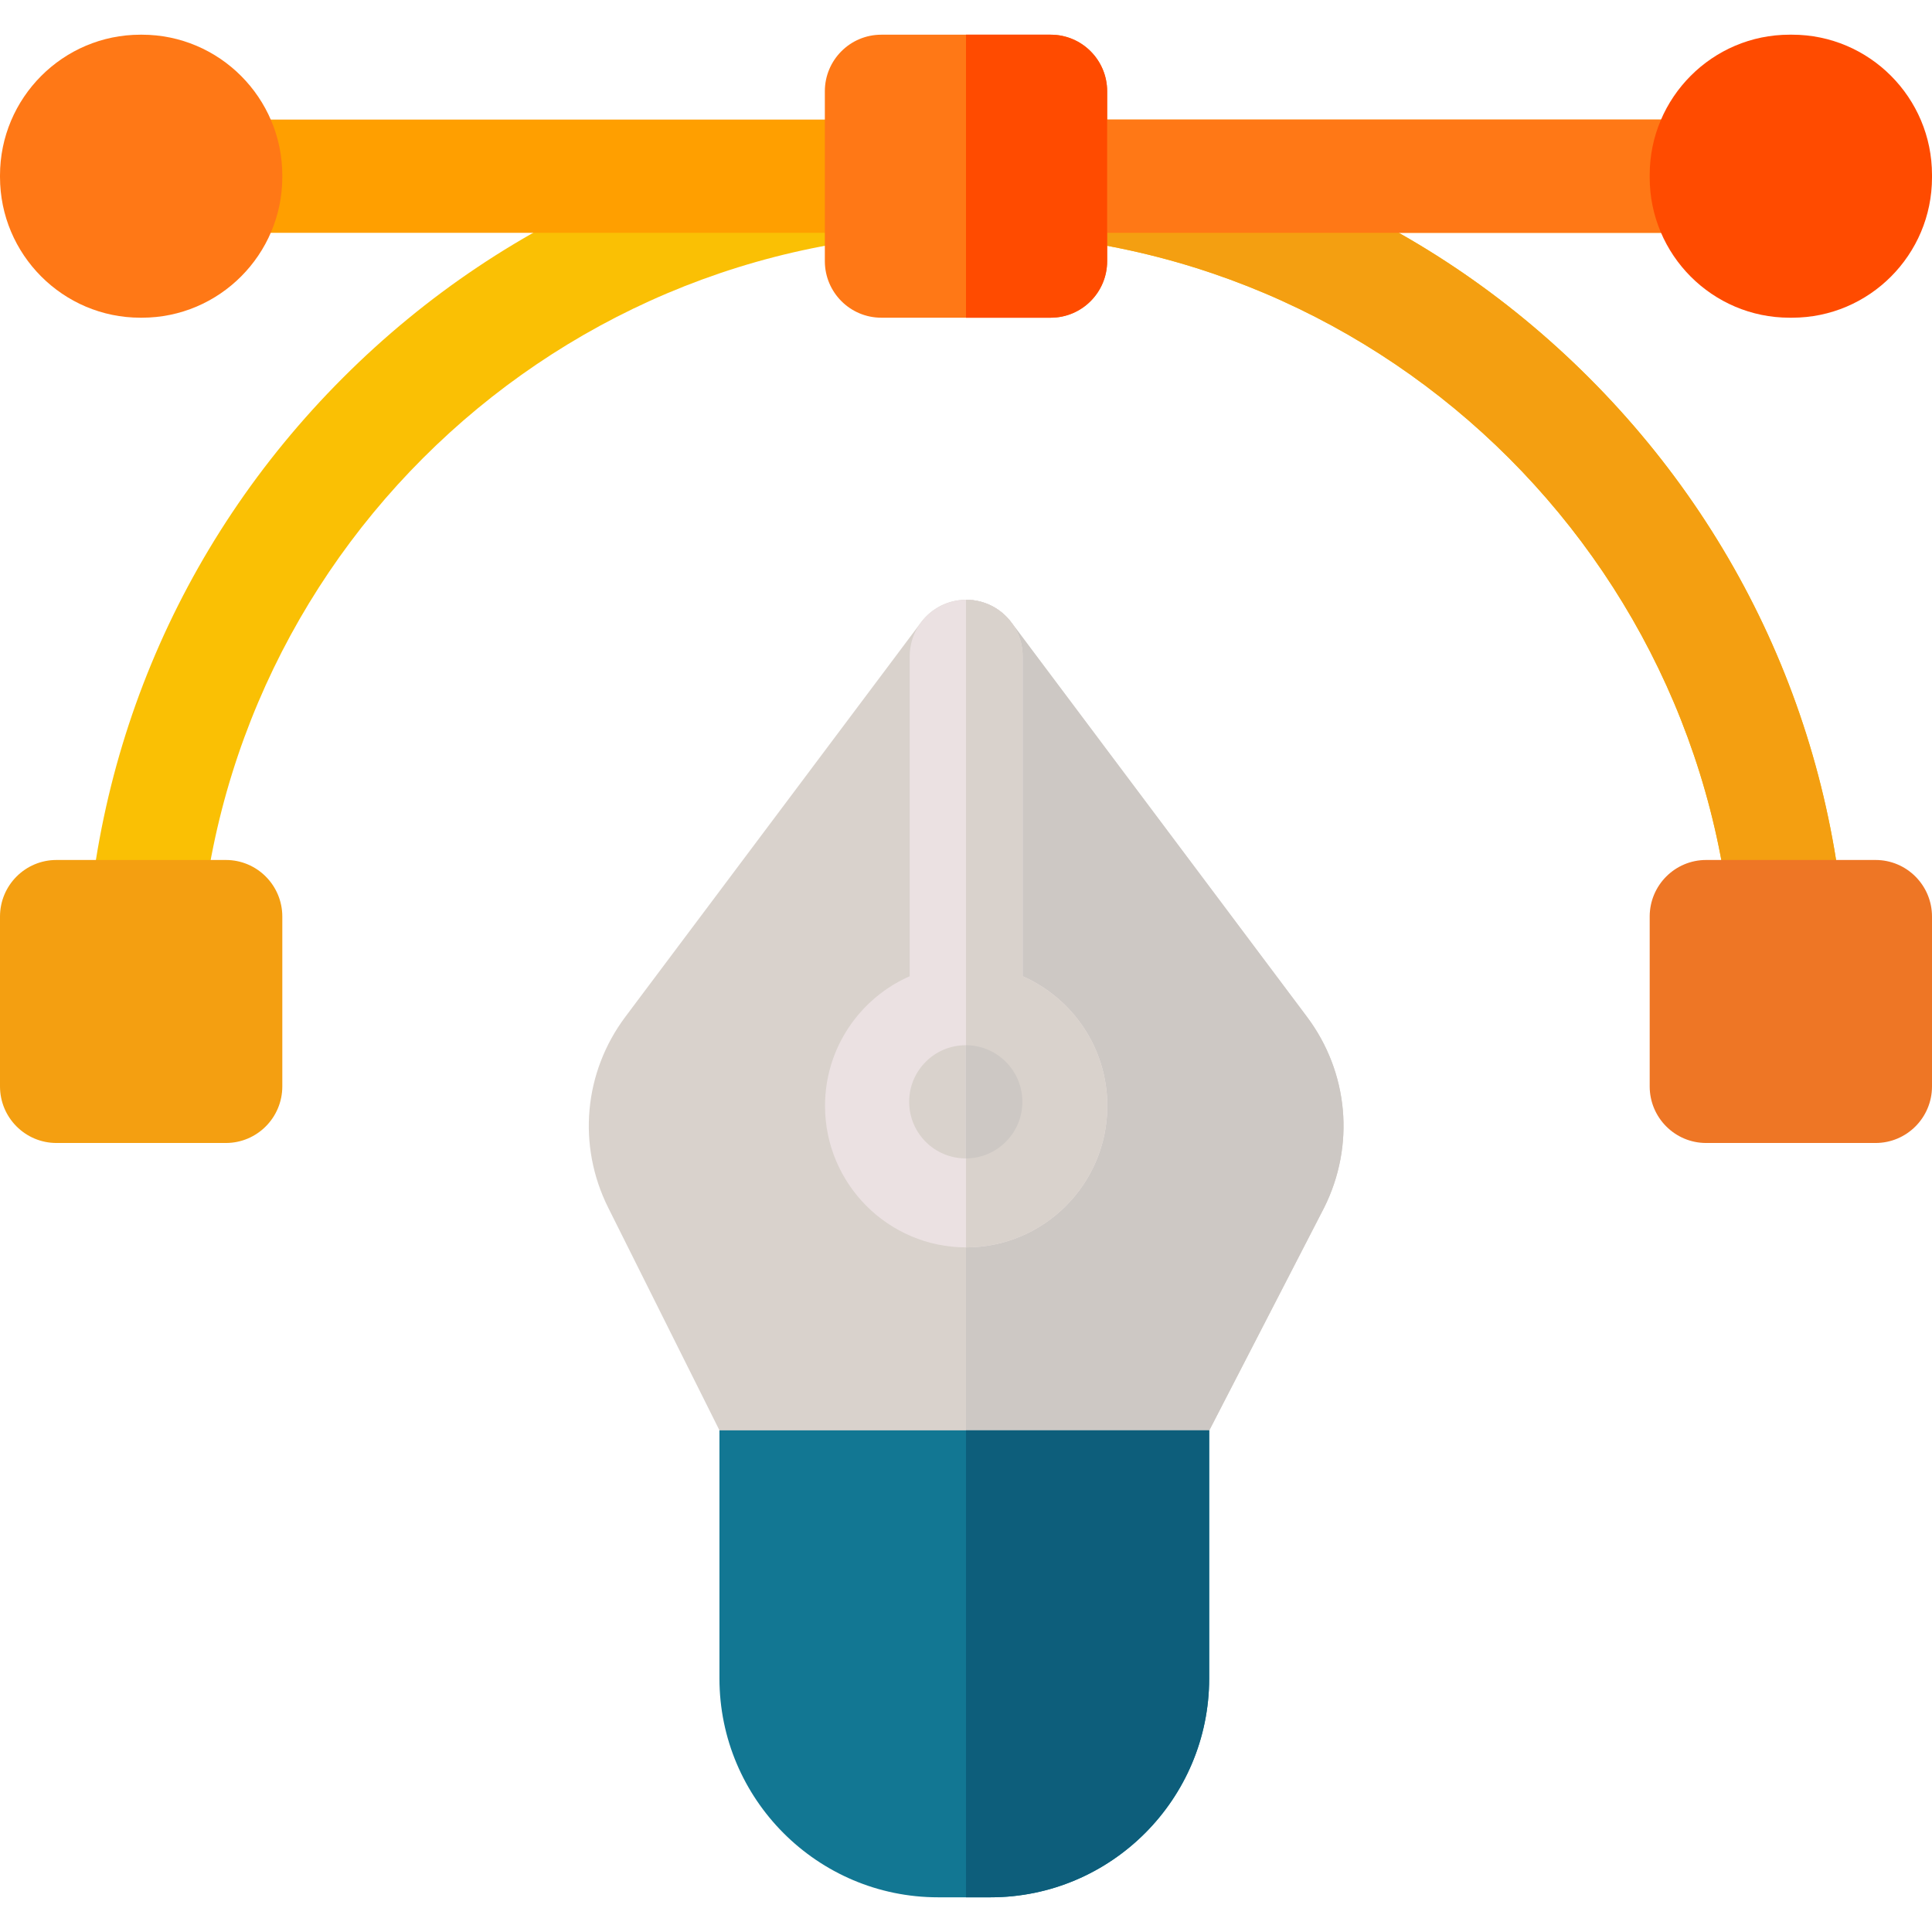 <?xml version="1.0" encoding="iso-8859-1"?>
<!-- Generator: Adobe Illustrator 21.0.0, SVG Export Plug-In . SVG Version: 6.00 Build 0)  -->
<svg xmlns="http://www.w3.org/2000/svg" xmlns:xlink="http://www.w3.org/1999/xlink" version="1.1" id="Capa_1" x="0px" y="0px" viewBox="0 0 512 512" style="enable-background:new 0 0 512 512;" xml:space="preserve" width="512" height="512">
<g>
	<path style="fill:#FAC004;" d="M474.593,280.403c-8.264,0-14.963-6.716-14.963-15c0-112.325-91.348-203.708-203.63-203.708   S52.37,153.078,52.37,265.403c0,8.284-6.699,15-14.963,15s-14.963-6.716-14.963-15c0-62.431,24.298-121.124,68.417-165.267   C134.974,56.001,193.62,31.695,256,31.695s121.026,24.306,165.138,68.441c44.119,44.143,68.417,102.836,68.417,165.267   C489.556,273.687,482.856,280.403,474.593,280.403z"/>
	<path style="fill:#F49F11;" d="M421.138,100.136C377.026,56.001,318.379,31.695,256,31.695v30   c112.282,0,203.63,91.383,203.63,203.708c0,8.284,6.699,15,14.963,15s14.963-6.716,14.963-15   C489.556,202.972,465.258,144.279,421.138,100.136z"/>
	<path style="fill:#EE7625;" d="M497.037,302.903h-44.889c-8.264,0-14.963-6.716-14.963-15v-45c0-8.284,6.699-15,14.963-15h44.889   c8.264,0,14.963,6.716,14.963,15v45C512,296.187,505.301,302.903,497.037,302.903z"/>
	<path style="fill:#D9D2CC;" d="M350.911,320.045l-20.898,40.53l-5.217,10.11l-3.411,6.62l-2.574,4.99   c-2.543,5.07-6.723,8.28-12.389,8.28h-100.75c-5.666,0-10.843-3.21-13.387-8.28l-1.576-3.15l-4.239-8.49l-5.038-10.08l-20.25-40.53   c-8.23-16.47-6.484-35.86,4.549-50.59l78.356-104.52c2.823-3.77,7.252-5.99,11.96-5.99c4.708,0,9.137,2.22,11.96,5.99   l78.346,104.52C357.395,284.185,359.141,303.575,350.911,320.045z"/>
	<path style="fill:#CDC8C4;" d="M346.352,269.455l-78.346-104.52c-2.823-3.77-7.252-5.99-11.96-5.99   c-0.015,0-0.031,0.003-0.046,0.003v231.627h50.421c5.666,0,9.846-3.21,12.389-8.28l2.574-4.99l3.411-6.62l5.217-10.11l20.898-40.53   C359.141,303.575,357.395,284.185,346.352,269.455z"/>
	<path style="fill:#FF9F00;" d="M474.593,61.695H37.407c-8.264,0-14.963-6.716-14.963-15s6.699-15,14.963-15h437.185   c8.264,0,14.963,6.716,14.963,15S482.856,61.695,474.593,61.695z"/>
	<path style="fill:#F49F11;" d="M59.852,302.903H14.963c-8.264,0-14.963-6.716-14.963-15v-45c0-8.284,6.699-15,14.963-15h44.889   c8.264,0,14.963,6.716,14.963,15v45C74.814,296.187,68.115,302.903,59.852,302.903z"/>
	<path style="fill:#FF7816;" d="M278.444,84.195h-44.889c-8.264,0-14.963-6.716-14.963-15v-45c0-8.284,6.699-15,14.963-15h44.889   c8.264,0,14.963,6.716,14.963,15v45C293.407,77.479,286.708,84.195,278.444,84.195z"/>
	<path style="fill:#FF7816;" d="M37.6,84.195h-0.386C16.694,84.195,0,67.459,0,46.888v-0.386C0,25.931,16.694,9.195,37.214,9.195   H37.6c20.52,0,37.214,16.736,37.214,37.307v0.386C74.814,67.459,58.121,84.195,37.6,84.195z"/>
	<path style="fill:#FF7816;" d="M474.593,31.695H256v30h218.593c8.264,0,14.963-6.716,14.963-15S482.856,31.695,474.593,31.695z"/>
	<path style="fill:#FF4B00;" d="M278.444,9.195H256v75h22.444c8.264,0,14.963-6.716,14.963-15v-45   C293.407,15.911,286.708,9.195,278.444,9.195z"/>
	<path style="fill:#FF4B00;" d="M474.933,84.195h-0.68c-20.439,0-37.067-16.669-37.067-37.159v-0.683   c0-20.489,16.629-37.159,37.067-37.159h0.68C495.371,9.195,512,25.865,512,46.354v0.683C512,67.526,495.371,84.195,474.933,84.195z   "/>
	<path style="fill:#127793;" d="M190.662,379.055v65.75c0,31.98,25.986,58,57.936,58h13.908c31.951,0,57.936-26.02,57.936-58v-65.75   H190.662z"/>
	<path style="fill:#0D5E7B;" d="M256,502.805h6.506c31.951,0,57.937-26.02,57.937-58v-65.75H256V502.805z"/>
	<path style="fill:#EBE1E2;" d="M271.009,258.711v-84.762c0-8.284-6.699-15-14.963-15c-8.264,0-14.963,6.716-14.963,15v84.762   c-13.198,5.798-22.444,19.014-22.444,34.359c0,20.677,16.781,37.5,37.407,37.5s37.407-16.823,37.407-37.5   C293.453,277.724,284.207,264.509,271.009,258.711z"/>
	<path style="fill:#D9D2CC;" d="M256,330.569c0.016,0,0.031,0.001,0.046,0.001c20.627,0,37.407-16.823,37.407-37.5   c0-15.346-9.247-28.561-22.444-34.359v-84.762c0-8.284-6.699-15-14.963-15c-0.016,0-0.031,0.002-0.046,0.002"/>
	<path style="fill:#D9D2CC;" d="M256.046,300.57"/>
	<path style="fill:#D9D2CC;" d="M256.046,300.57"/>
	<path style="fill:#D9D2CC;" d="M240.937,291.993c0,8.284,6.716,15,15,15v-30C247.652,276.993,240.937,283.708,240.937,291.993z"/>
	<path style="fill:#CDC8C4;" d="M255.937,276.993v30c8.284,0,15-6.716,15-15C270.937,283.708,264.221,276.993,255.937,276.993z"/>
</g>















</svg>

